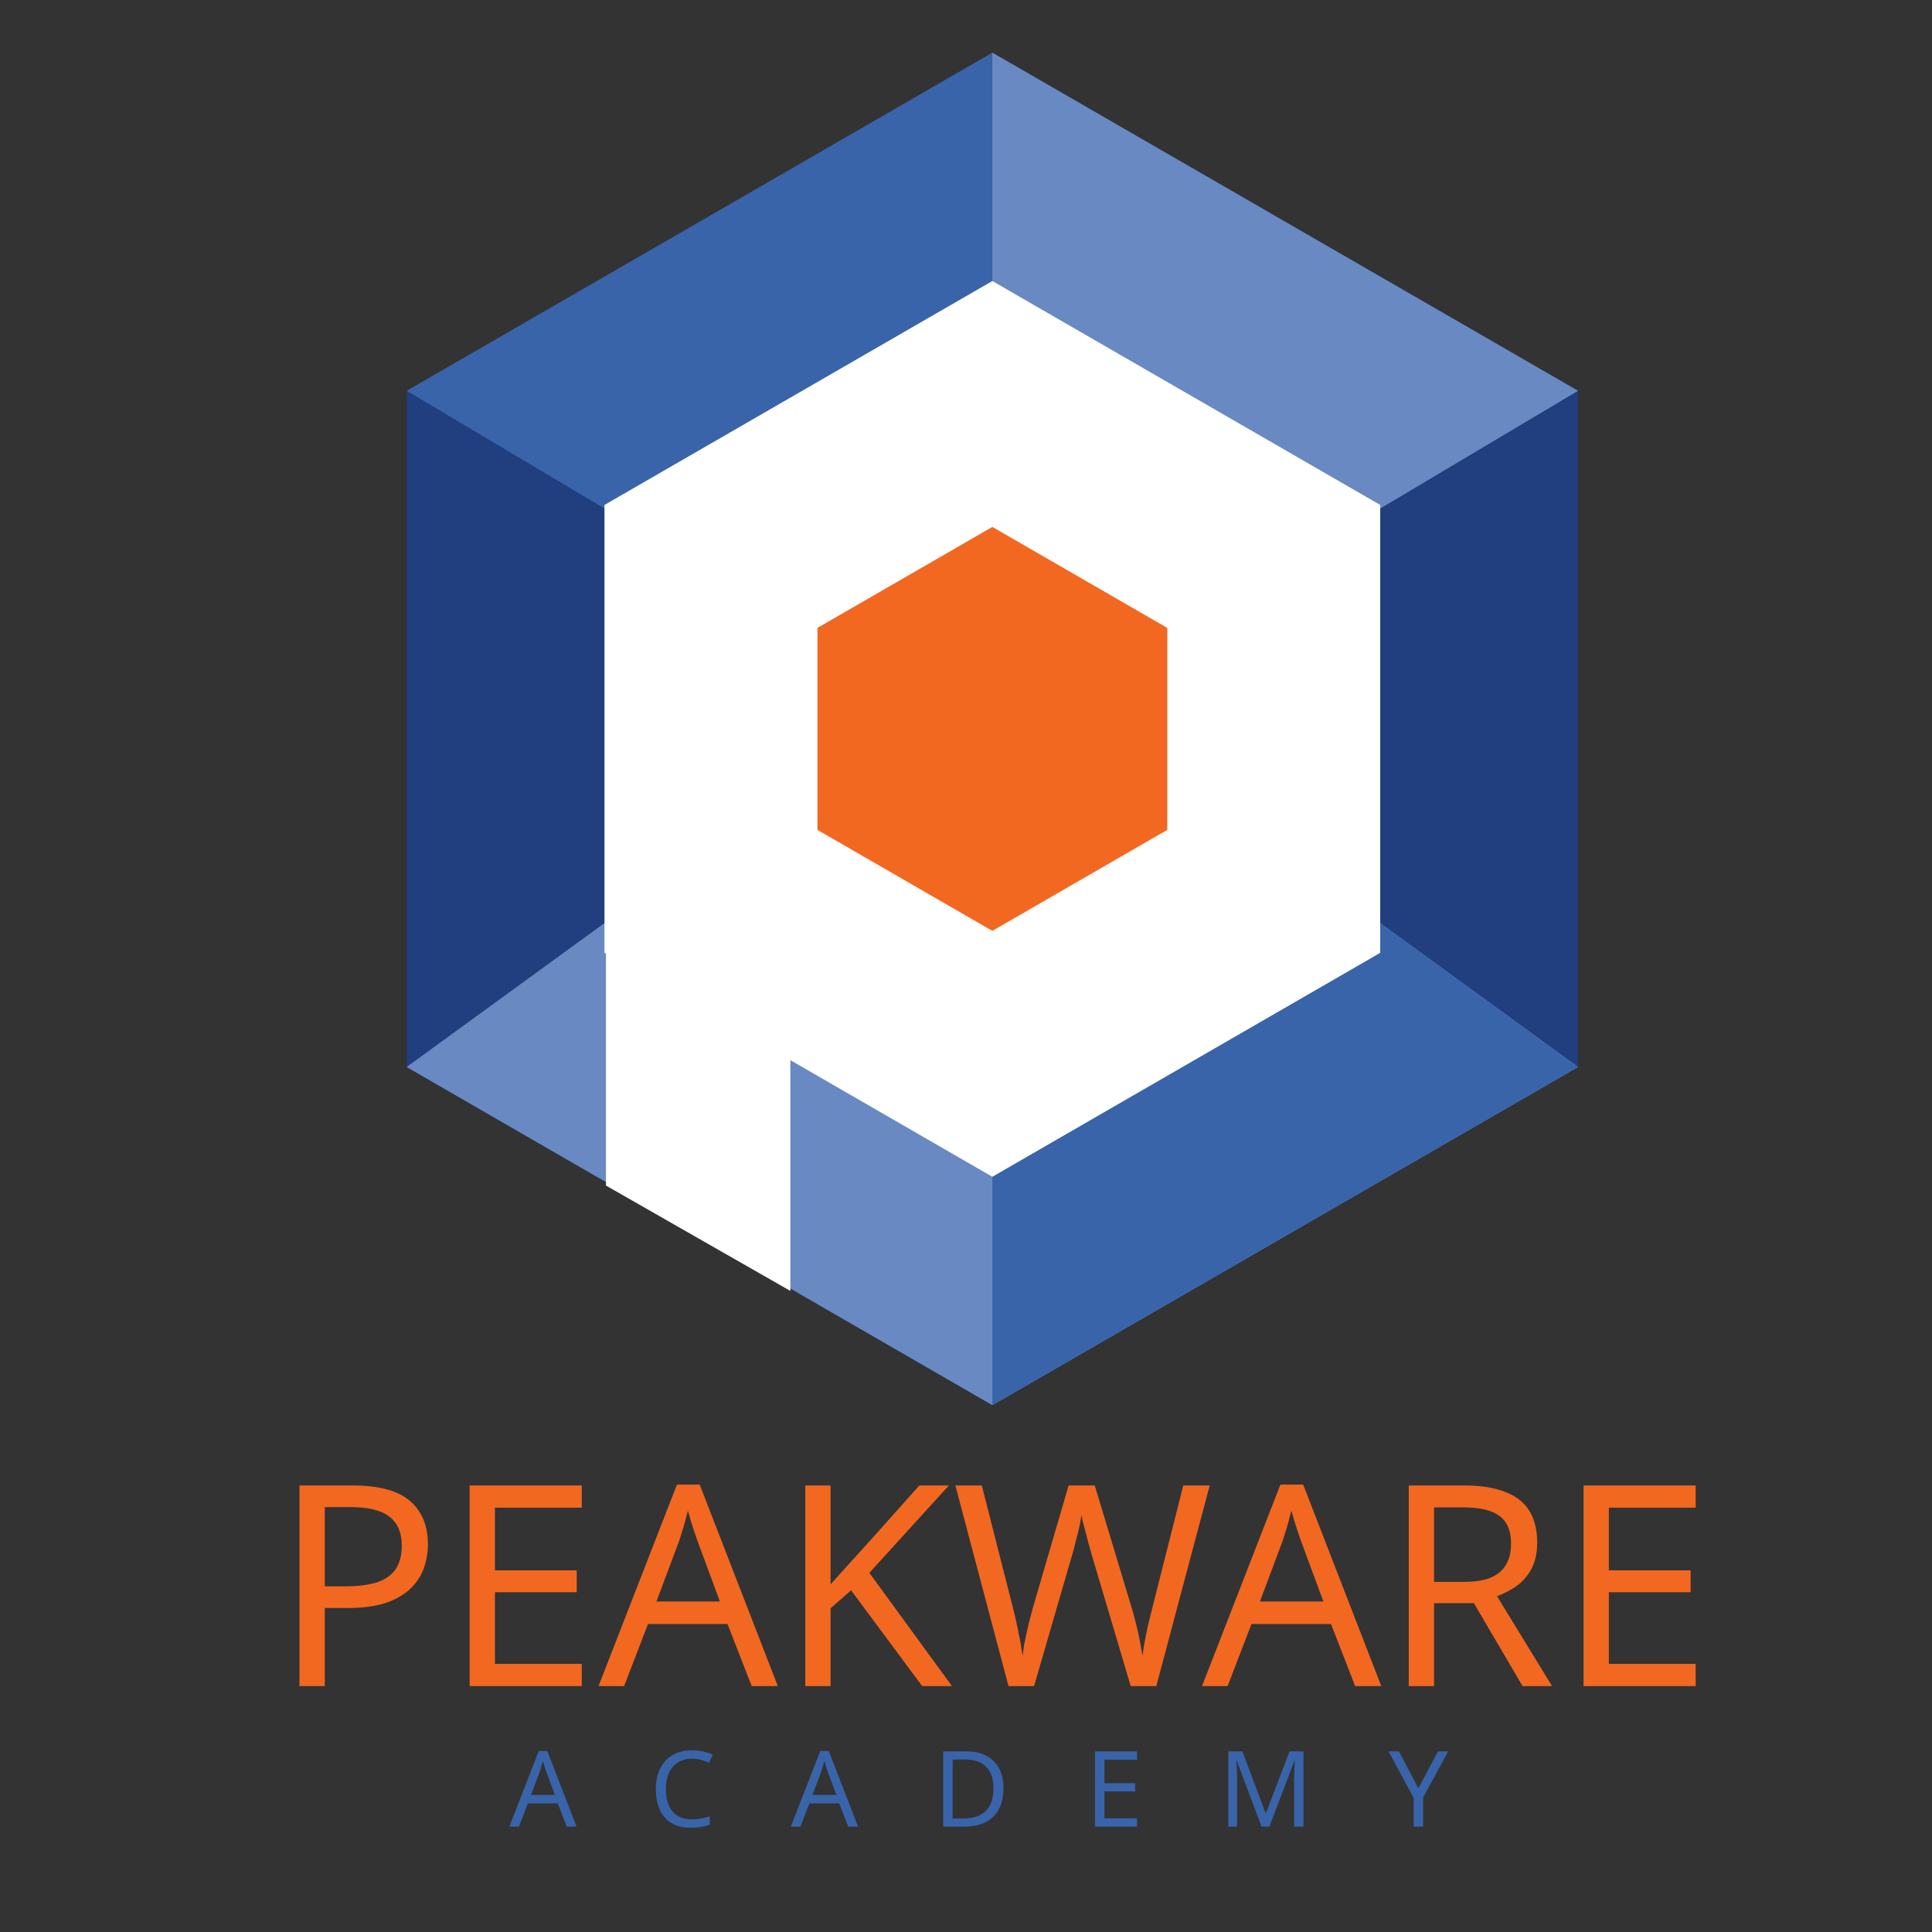<svg width="110" height="110" viewBox="0 0 110 110" fill="none" xmlns="http://www.w3.org/2000/svg">
<rect x="0" y="0" width="110" height="110" fill="#333333" stroke="none"/>
<path d="M56.5 3L89.842 22.25V60.75L56.5 80L23.158 60.75V22.25L56.5 3Z" fill="#213E7F"/>
<path d="M56.5 3L89.842 22.25L78.5 29V52.5L89.842 60.75L56.5 80L23.158 60.75L34.5 52.5V29L23.158 22.25L56.5 3Z" fill="#3964AA"/>
<path d="M56.5 3L89.842 22.25L78.5 29V52.5L89.842 60.75L56.5 80L23.158 60.75L34.5 52.5L56.5 66.5V16V3Z" fill="#6989C2"/>
<path d="M78.5 54V52.5L89.842 60.75L56.5 80V67L78.5 54Z" fill="#3964AA"/>
<path d="M45 40V73.5L34.5 67.5V40H45Z" fill="white"/>
<path d="M56.5 16L78.584 28.75V54.25L56.5 67L34.416 54.25V28.75L56.5 16Z" fill="white"/>
<path d="M56.5 30L66.459 35.75V47.25L56.5 53L46.541 47.25V35.75L56.5 30Z" fill="#F26821"/>
<path d="M20.076 84.576C21.569 84.576 22.657 84.869 23.34 85.456C24.023 86.043 24.364 86.869 24.364 87.936C24.364 88.405 24.284 88.859 24.124 89.296C23.975 89.723 23.724 90.107 23.372 90.448C23.02 90.789 22.551 91.061 21.964 91.264C21.377 91.456 20.657 91.552 19.804 91.552H18.492V96H17.052V84.576H20.076ZM19.948 85.808H18.492V90.32H19.644C20.369 90.32 20.972 90.245 21.452 90.096C21.932 89.936 22.289 89.685 22.524 89.344C22.759 89.003 22.876 88.555 22.876 88C22.876 87.264 22.641 86.715 22.172 86.352C21.703 85.989 20.961 85.808 19.948 85.808ZM33.123 96H26.739V84.576H33.123V85.84H28.18V89.408H32.836V90.656H28.18V94.736H33.123V96ZM42.798 96L41.422 92.464H36.894L35.534 96H34.078L38.542 84.528H39.838L44.286 96H42.798ZM39.71 87.728C39.678 87.643 39.625 87.488 39.55 87.264C39.475 87.04 39.401 86.811 39.326 86.576C39.262 86.331 39.209 86.144 39.166 86.016C39.113 86.229 39.054 86.448 38.99 86.672C38.937 86.885 38.878 87.083 38.814 87.264C38.761 87.445 38.713 87.6 38.67 87.728L37.374 91.184H40.99L39.71 87.728ZM54.201 96H52.505L48.457 90.544L47.289 91.568V96H45.849V84.576H47.289V90.208C47.609 89.845 47.934 89.483 48.265 89.12C48.596 88.757 48.926 88.395 49.257 88.032L52.345 84.576H54.025L49.497 89.552L54.201 96ZM68.875 84.576L65.835 96H64.379L62.155 88.512C62.091 88.288 62.027 88.059 61.963 87.824C61.899 87.589 61.84 87.365 61.787 87.152C61.734 86.939 61.686 86.757 61.643 86.608C61.611 86.448 61.59 86.331 61.579 86.256C61.569 86.331 61.547 86.448 61.515 86.608C61.494 86.757 61.456 86.939 61.403 87.152C61.35 87.365 61.291 87.595 61.227 87.84C61.174 88.075 61.11 88.315 61.035 88.56L58.875 96H57.419L54.395 84.576H55.899L57.675 91.552C57.739 91.797 57.798 92.043 57.851 92.288C57.904 92.523 57.953 92.757 57.995 92.992C58.048 93.216 58.091 93.435 58.123 93.648C58.155 93.861 58.187 94.069 58.219 94.272C58.251 94.059 58.283 93.84 58.315 93.616C58.358 93.392 58.406 93.163 58.459 92.928C58.513 92.683 58.571 92.437 58.635 92.192C58.699 91.947 58.763 91.707 58.827 91.472L60.843 84.576H62.331L64.427 91.52C64.502 91.765 64.571 92.016 64.635 92.272C64.699 92.517 64.758 92.757 64.811 92.992C64.865 93.227 64.907 93.456 64.939 93.68C64.982 93.893 65.019 94.091 65.051 94.272C65.083 94.005 65.126 93.728 65.179 93.44C65.233 93.141 65.296 92.832 65.371 92.512C65.446 92.192 65.526 91.867 65.611 91.536L67.371 84.576H68.875ZM77.157 96L75.781 92.464H71.254L69.894 96H68.438L72.901 84.528H74.198L78.645 96H77.157ZM74.07 87.728C74.037 87.643 73.984 87.488 73.909 87.264C73.835 87.04 73.76 86.811 73.686 86.576C73.621 86.331 73.568 86.144 73.525 86.016C73.472 86.229 73.413 86.448 73.35 86.672C73.296 86.885 73.237 87.083 73.174 87.264C73.12 87.445 73.072 87.6 73.029 87.728L71.734 91.184H75.35L74.07 87.728ZM83.36 84.576C84.31 84.576 85.088 84.699 85.696 84.944C86.315 85.179 86.774 85.536 87.072 86.016C87.371 86.496 87.52 87.099 87.52 87.824C87.52 88.432 87.408 88.939 87.184 89.344C86.96 89.749 86.672 90.075 86.32 90.32C85.979 90.555 85.616 90.741 85.232 90.88L88.368 96H86.688L83.92 91.28H81.648V96H80.208V84.576H83.36ZM83.28 85.824H81.648V90.064H83.36C83.979 90.064 84.486 89.984 84.88 89.824C85.275 89.653 85.563 89.408 85.744 89.088C85.936 88.768 86.032 88.368 86.032 87.888C86.032 87.387 85.931 86.987 85.728 86.688C85.536 86.389 85.238 86.171 84.832 86.032C84.427 85.893 83.91 85.824 83.28 85.824ZM96.545 96H90.161V84.576H96.545V85.84H91.601V89.408H96.257V90.656H91.601V94.736H96.545V96Z" fill="#F26821"/>
<path d="M32.27 104L31.754 102.674H30.056L29.546 104H29L30.674 99.698H31.16L32.828 104H32.27ZM31.112 100.898C31.1 100.866 31.08 100.808 31.052 100.724C31.024 100.64 30.996 100.554 30.968 100.466C30.944 100.374 30.924 100.304 30.908 100.256C30.888 100.336 30.866 100.418 30.842 100.502C30.822 100.582 30.8 100.656 30.776 100.724C30.756 100.792 30.738 100.85 30.722 100.898L30.236 102.194H31.592L31.112 100.898ZM39.393 100.13C39.165 100.13 38.959 100.17 38.775 100.25C38.591 100.326 38.435 100.44 38.307 100.592C38.179 100.74 38.081 100.922 38.013 101.138C37.945 101.35 37.911 101.59 37.911 101.858C37.911 102.21 37.965 102.516 38.073 102.776C38.185 103.036 38.349 103.236 38.565 103.376C38.785 103.516 39.059 103.586 39.387 103.586C39.575 103.586 39.753 103.57 39.921 103.538C40.089 103.506 40.253 103.466 40.413 103.418V103.886C40.253 103.946 40.087 103.99 39.915 104.018C39.747 104.046 39.545 104.06 39.309 104.06C38.873 104.06 38.509 103.97 38.217 103.79C37.925 103.61 37.705 103.354 37.557 103.022C37.413 102.69 37.341 102.3 37.341 101.852C37.341 101.528 37.385 101.232 37.473 100.964C37.565 100.696 37.697 100.464 37.869 100.268C38.045 100.072 38.261 99.922 38.517 99.818C38.773 99.71 39.067 99.656 39.399 99.656C39.619 99.656 39.831 99.678 40.035 99.722C40.239 99.766 40.421 99.828 40.581 99.908L40.365 100.364C40.233 100.304 40.085 100.25 39.921 100.202C39.761 100.154 39.585 100.13 39.393 100.13ZM48.296 104L47.78 102.674H46.082L45.572 104H45.026L46.7 99.698H47.186L48.854 104H48.296ZM47.138 100.898C47.126 100.866 47.106 100.808 47.078 100.724C47.05 100.64 47.022 100.554 46.994 100.466C46.97 100.374 46.95 100.304 46.934 100.256C46.914 100.336 46.892 100.418 46.868 100.502C46.848 100.582 46.826 100.656 46.802 100.724C46.782 100.792 46.764 100.85 46.748 100.898L46.262 102.194H47.618L47.138 100.898ZM57.132 101.816C57.132 102.296 57.042 102.698 56.862 103.022C56.686 103.346 56.432 103.59 56.1 103.754C55.768 103.918 55.366 104 54.894 104H53.7V99.716H55.02C55.452 99.716 55.826 99.796 56.142 99.956C56.458 100.116 56.702 100.352 56.874 100.664C57.046 100.972 57.132 101.356 57.132 101.816ZM56.562 101.834C56.562 101.454 56.498 101.142 56.37 100.898C56.246 100.654 56.062 100.474 55.818 100.358C55.578 100.238 55.286 100.178 54.942 100.178H54.24V103.538H54.822C55.402 103.538 55.836 103.396 56.124 103.112C56.416 102.824 56.562 102.398 56.562 101.834ZM64.737 104H62.343V99.716H64.737V100.19H62.883V101.528H64.629V101.996H62.883V103.526H64.737V104ZM71.827 104L70.417 100.244H70.393C70.401 100.324 70.407 100.426 70.411 100.55C70.419 100.674 70.425 100.81 70.429 100.958C70.433 101.102 70.435 101.25 70.435 101.402V104H69.937V99.716H70.735L72.055 103.226H72.079L73.423 99.716H74.215V104H73.681V101.366C73.681 101.226 73.683 101.088 73.687 100.952C73.691 100.812 73.697 100.682 73.705 100.562C73.713 100.438 73.719 100.334 73.723 100.25H73.699L72.271 104H71.827ZM80.756 101.822L81.872 99.716H82.454L81.026 102.338V104H80.486V102.362L79.058 99.716H79.646L80.756 101.822Z" fill="#3964AA"/>
</svg>

